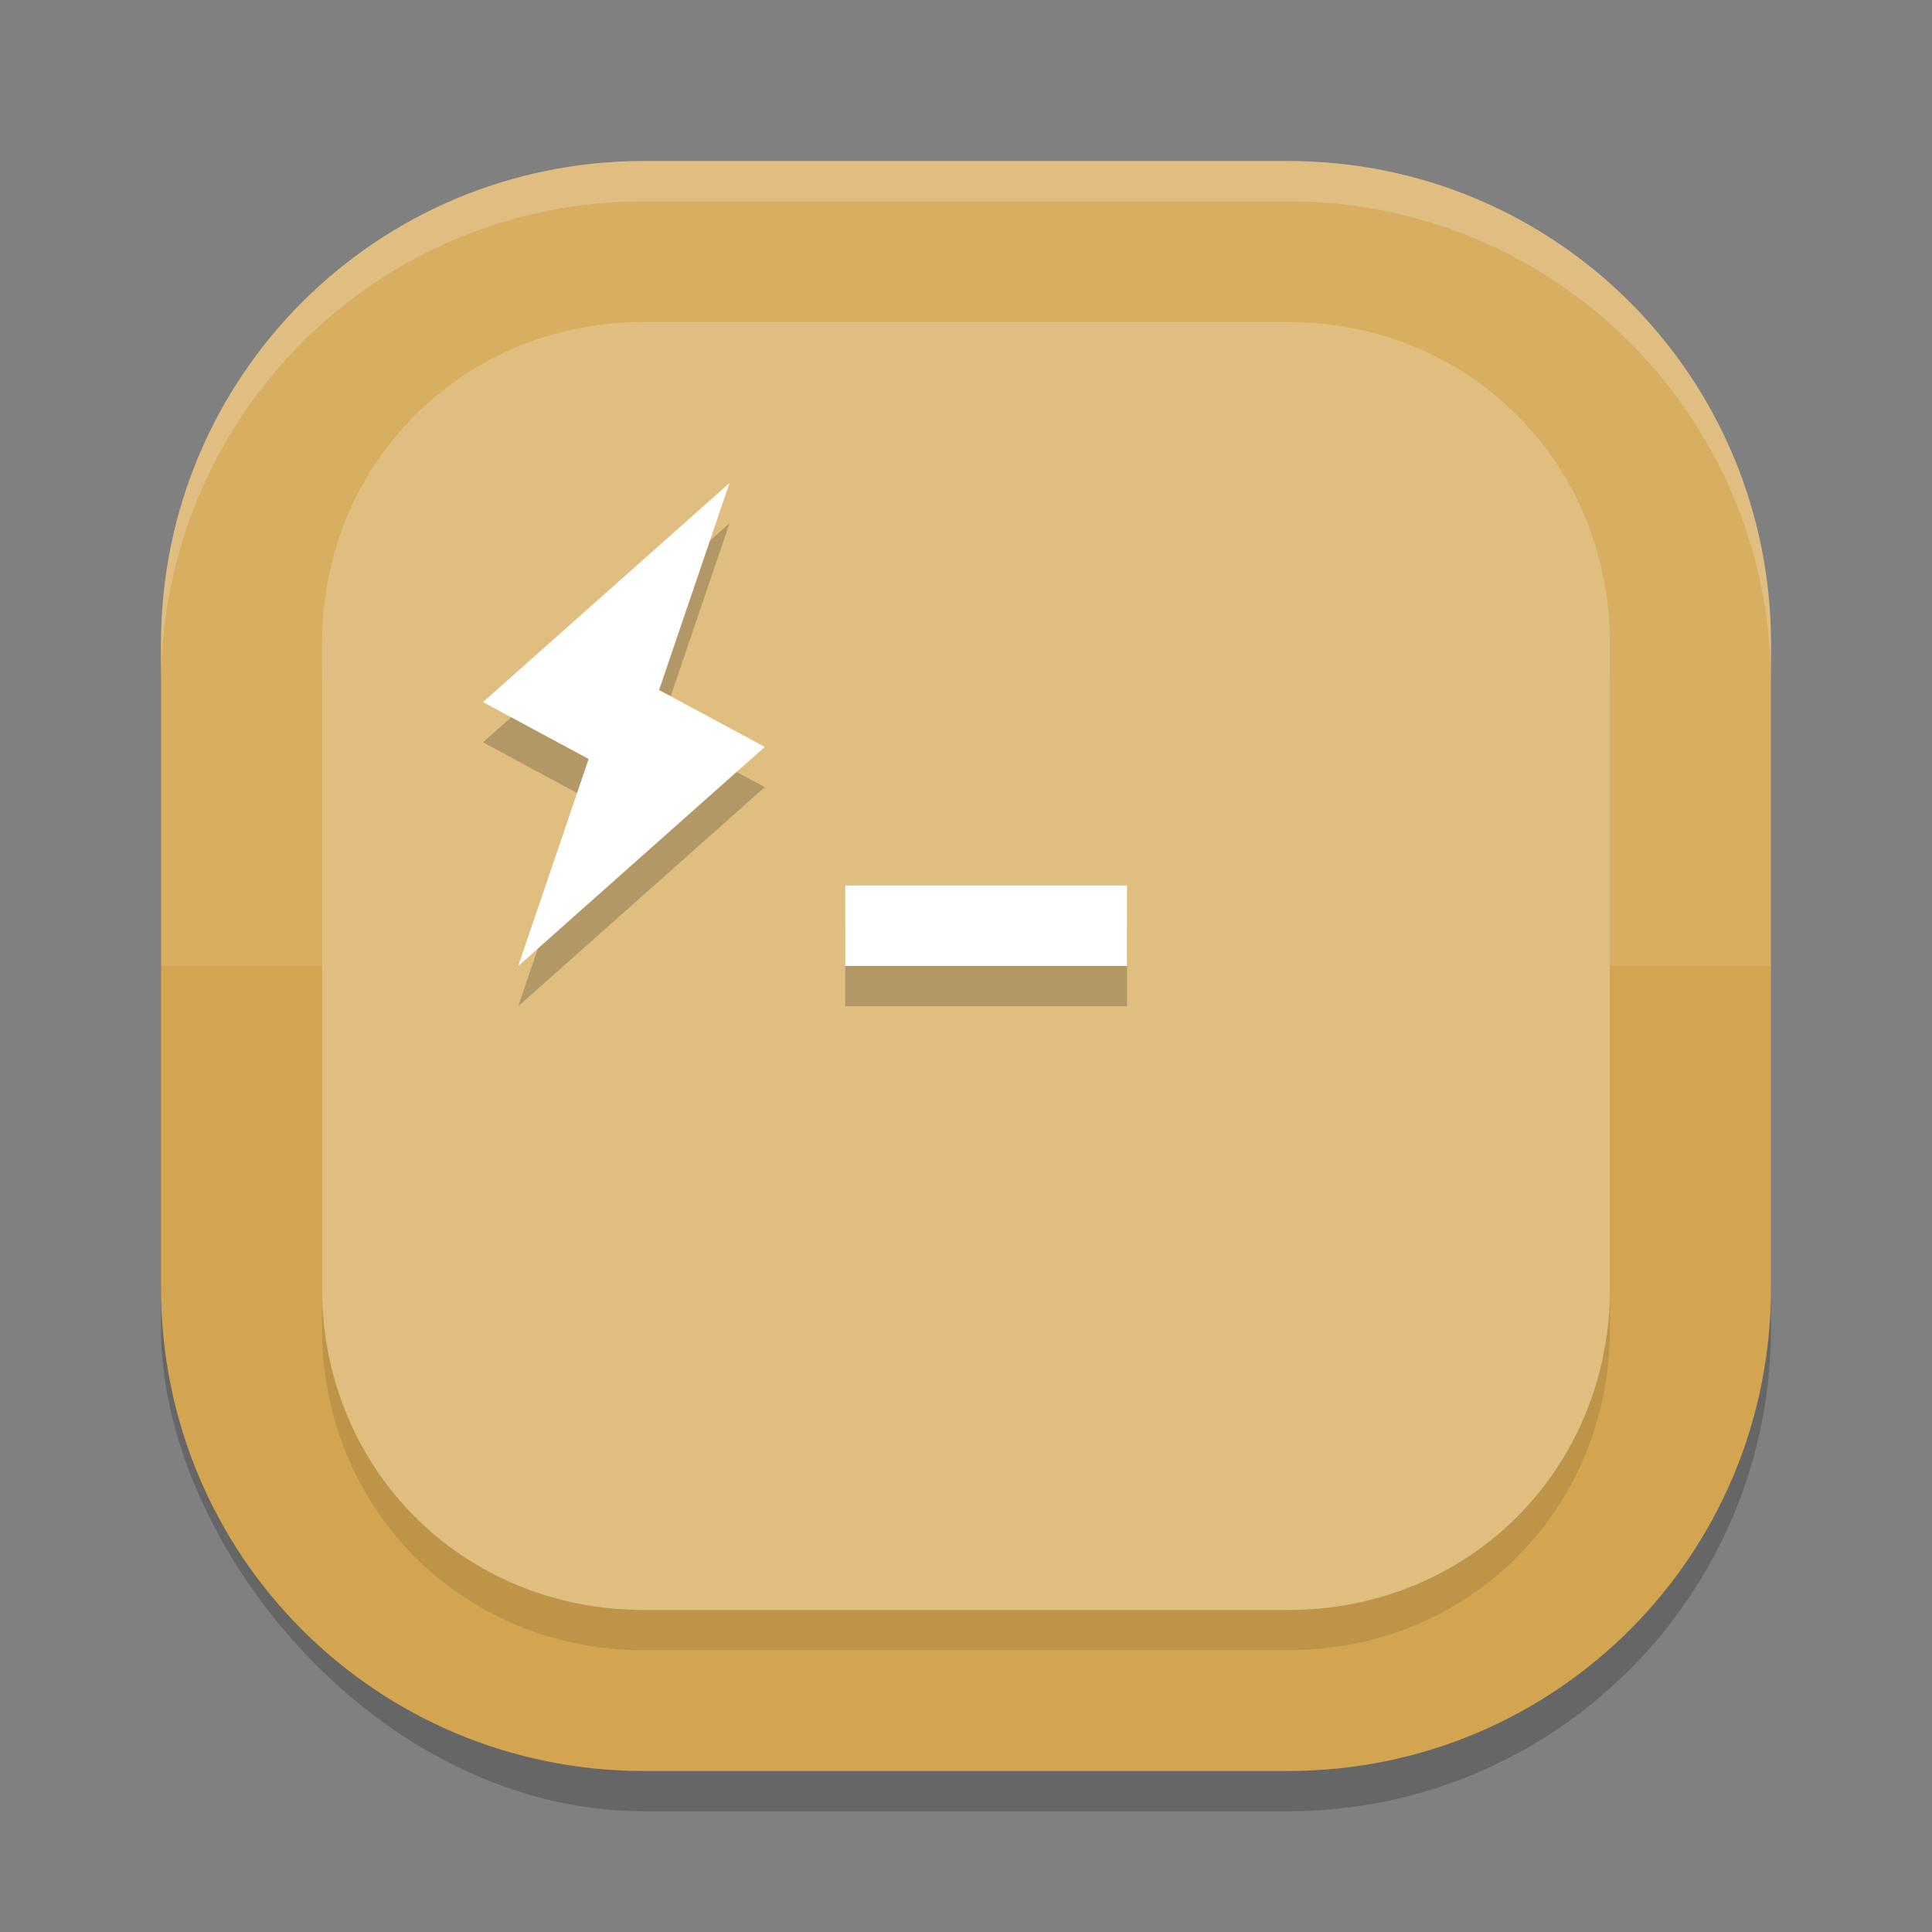 <?xml version="1.0" encoding="UTF-8" standalone="no"?>
<svg
   xmlns:dc="http://purl.org/dc/elements/1.1/"
   xmlns:cc="http://creativecommons.org/ns#"
   xmlns:rdf="http://www.w3.org/1999/02/22-rdf-syntax-ns#"
   xmlns:svg="http://www.w3.org/2000/svg"
   xmlns="http://www.w3.org/2000/svg"
   xmlns:sodipodi="http://sodipodi.sourceforge.net/DTD/sodipodi-0.dtd"
   xmlns:inkscape="http://www.inkscape.org/namespaces/inkscape"
   width="48"
   height="48"
   version="1"
   id="svg18"
   sodipodi:docname="appimagekit-hyper.svg"
   inkscape:version="0.92.5 (2060ec1f9f, 2020-04-08)">
  <rect width="100%" height="100%" fill="#808080" stroke="none"/>
  <defs
     id="defs22" />
  <sodipodi:namedview
     pagecolor="#ffffff"
     bordercolor="#debc7c"
     borderopacity="1"
     objecttolerance="10"
     gridtolerance="10"
     guidetolerance="10"
     inkscape:pageopacity="0"
     inkscape:pageshadow="2"
     inkscape:window-width="783"
     inkscape:window-height="480"
     id="namedview20"
     showgrid="false"
     inkscape:zoom="4.9166667"
     inkscape:cx="24"
     inkscape:cy="24"
     inkscape:window-x="0"
     inkscape:window-y="28"
     inkscape:window-maximized="0"
     inkscape:current-layer="svg18" />
  <rect
     style="opacity:0.2"
     width="40"
     height="40"
     x="4"
     y="5"
     rx="12"
     ry="12"
     id="rect2" />
  <path
     style="fill:#d8ae61;fill-opacity:1"
     d="m 16,4 h 16 c 6.648,0 12,5.352 12,12 v 8 H 4 V 16 C 4,9.352 9.352,4 16,4 Z"
     id="path4" />
  <path
     style="opacity:0.2;fill:#ffffff"
     d="M 16,4 C 9.352,4 4,9.352 4,16 v 1 C 4,10.352 9.352,5 16,5 h 16 c 6.648,0 12,5.352 12,12 V 16 C 44,9.352 38.648,4 32,4 Z"
     id="path6" />
  <path
     style="fill:#d3a550;fill-opacity:1"
     d="m 16,44 h 16 c 6.648,0 12,-5.352 12,-12 V 24 H 4 v 8 c 0,6.648 5.352,12 12,12 z"
     id="path8" />
  <path
     style="opacity:0.1"
     d="m 16,9 h 16 c 4.501,0 8,3.499 8,8 v 16 c 0,4.501 -3.499,8 -8,8 H 16 C 11.499,41 8,37.501 8,33 V 17 c 0,-4.501 3.499,-8 8,-8 z"
     id="path10" />
  <path
     style="fill:#dfbe80;fill-opacity:1"
     d="m 16,8 h 16 c 4.501,0 8,3.499 8,8 v 16 c 0,4.501 -3.499,8 -8,8 H 16 C 11.499,40 8,36.501 8,32 V 16 c 0,-4.501 3.499,-8 8,-8 z"
     id="path12" />
  <path
     style="opacity:0.2"
     d="M 18.125,13 12,18.443 14.625,19.857 12.875,25 19,19.557 16.375,18.143 Z M 21,23 v 2 h 7 v -2 z"
     id="path14" />
  <path
     style="fill:#ffffff"
     d="M 18.125 12 L 12 17.443 L 14.625 18.857 L 12.875 24 L 19 18.557 L 16.375 17.143 L 18.125 12 z M 21 22 L 21 24 L 28 24 L 28 22 L 21 22 z"
     id="path16" />
</svg>
